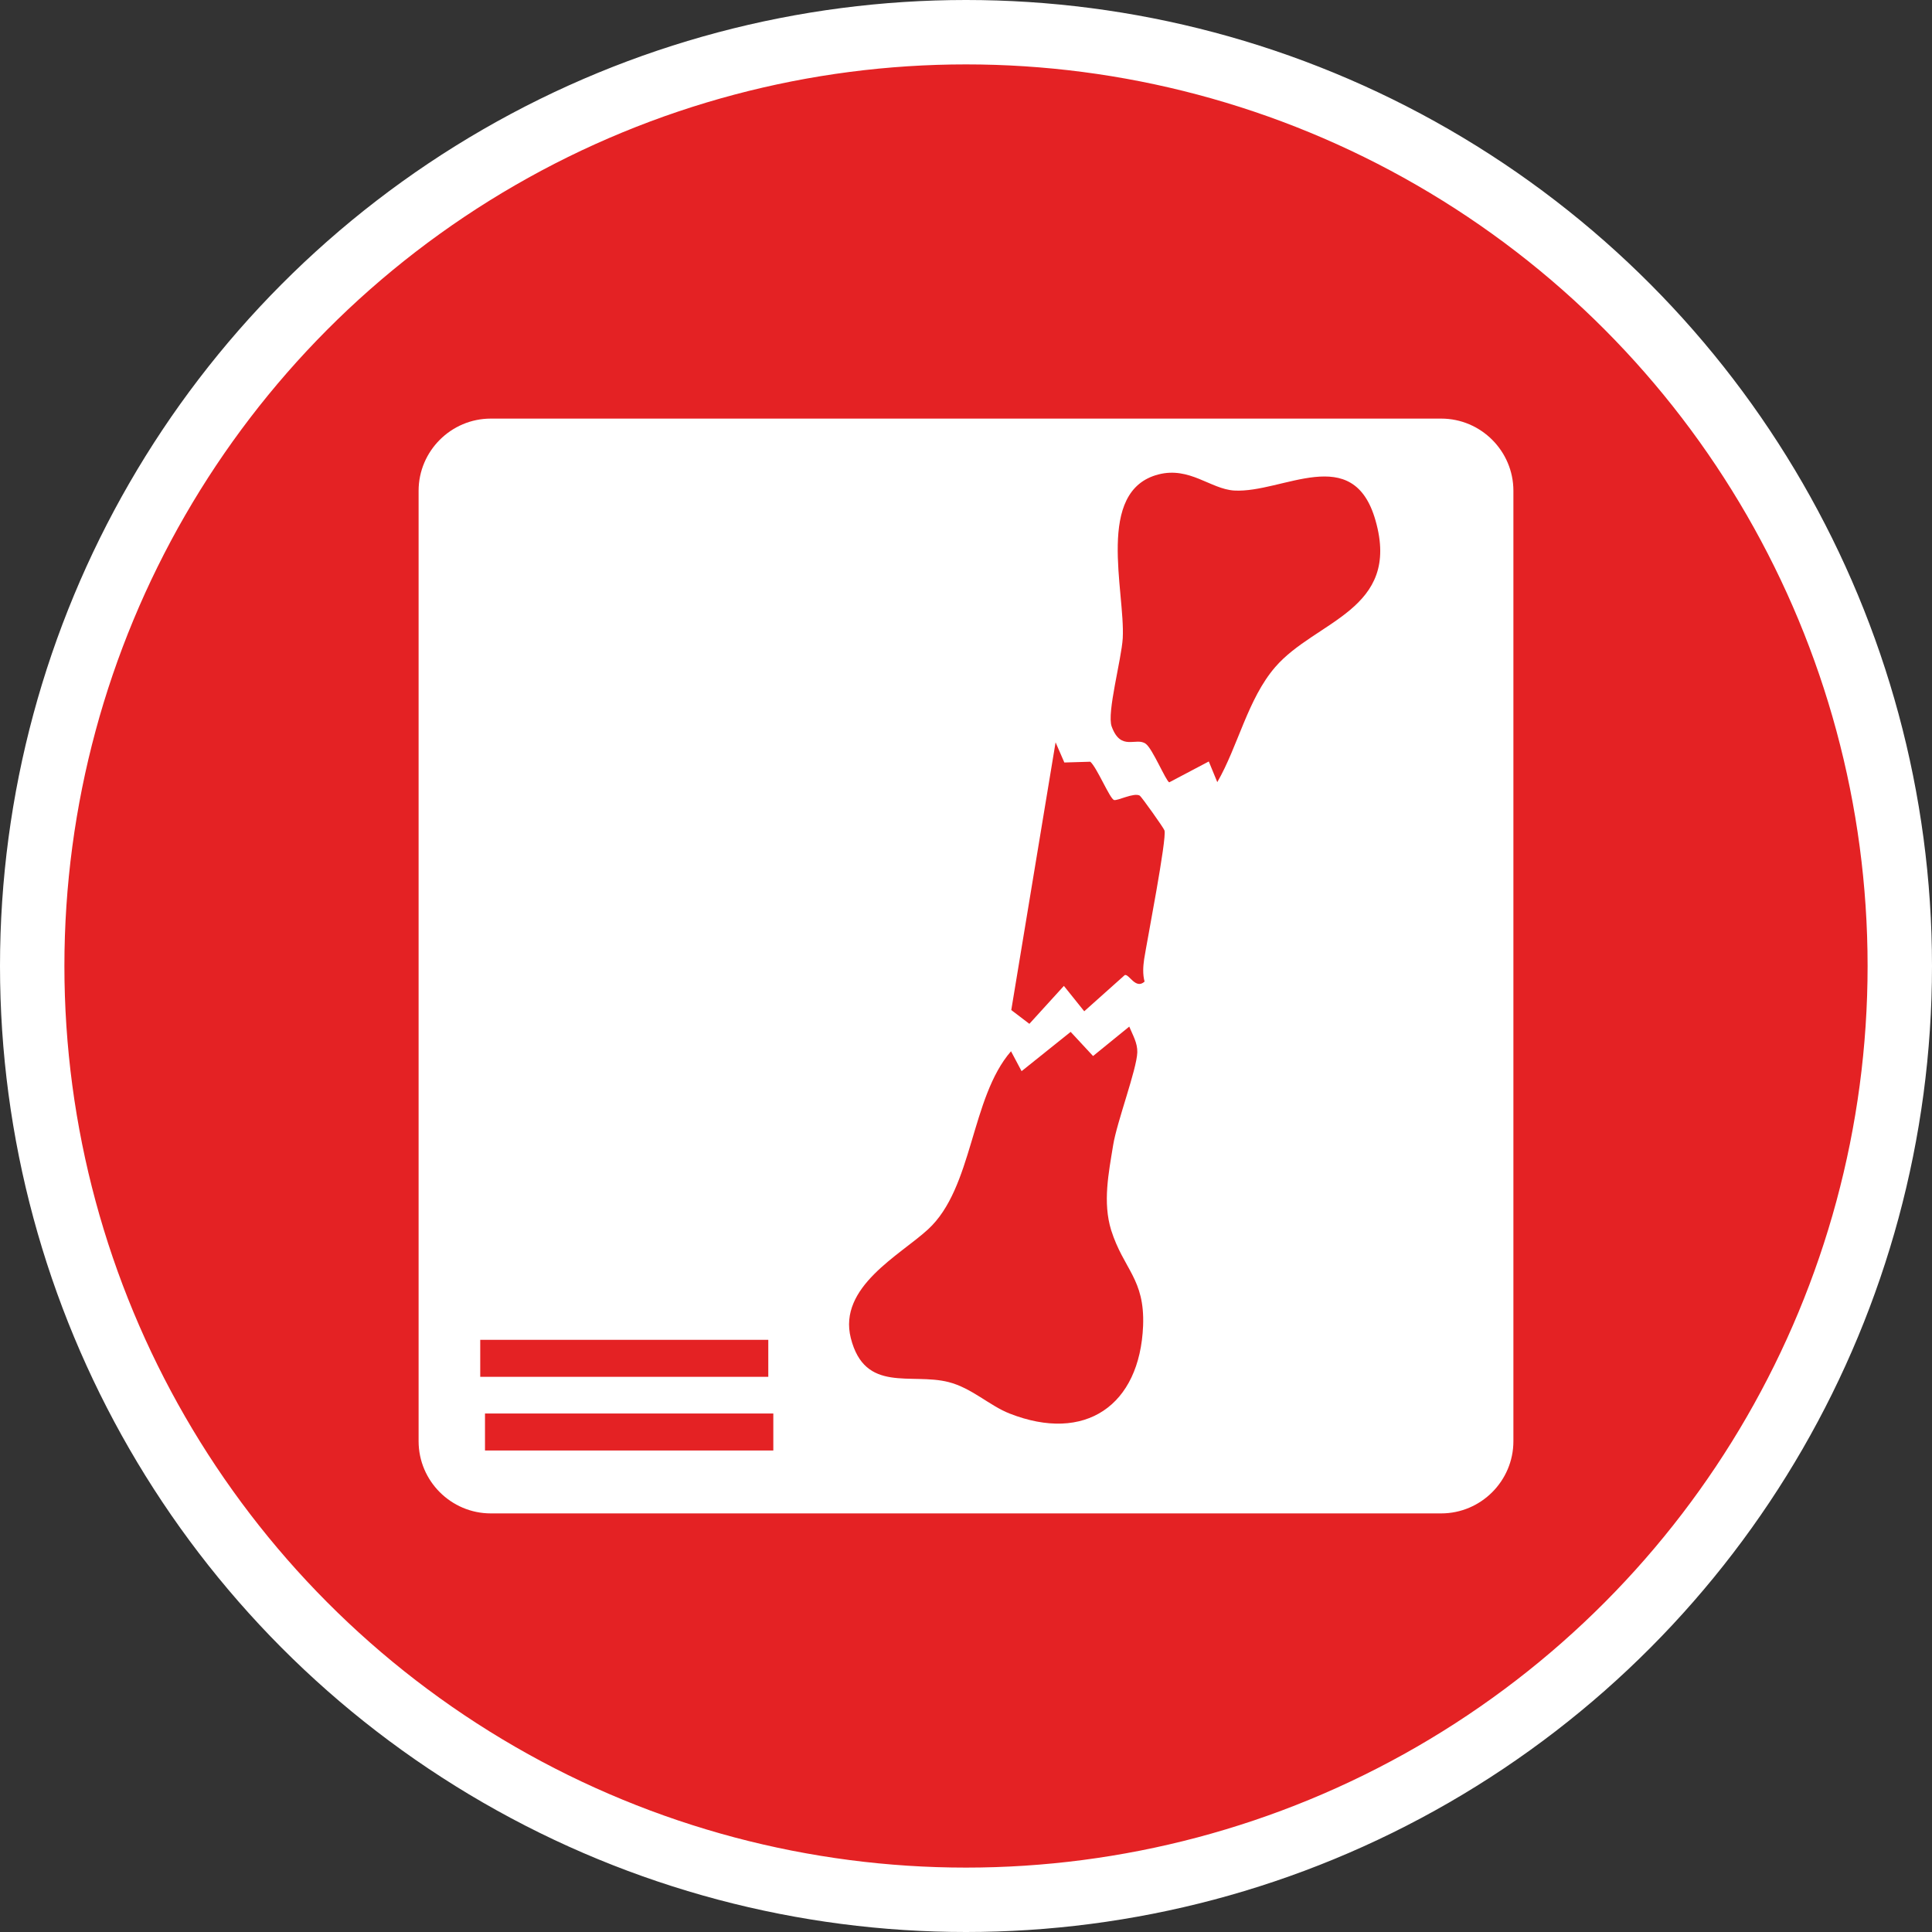 <?xml version="1.0" encoding="UTF-8" standalone="no"?>
<!-- Created with Inkscape (http://www.inkscape.org/) -->

<svg
   xmlns:dc="http://purl.org/dc/elements/1.1/"
   xmlns:cc="http://creativecommons.org/ns#"
   xmlns:rdf="http://www.w3.org/1999/02/22-rdf-syntax-ns#"
   xmlns:svg="http://www.w3.org/2000/svg"
   xmlns="http://www.w3.org/2000/svg"
   xmlns:xlink="http://www.w3.org/1999/xlink"
   xmlns:sodipodi="http://sodipodi.sourceforge.net/DTD/sodipodi-0.dtd"
   xmlns:inkscape="http://www.inkscape.org/namespaces/inkscape"
   width="30px"
   height="30px"
   version="1.1"
   id="svg8"
   inkscape:version="0.92.4 5da689c313, 2019-01-14"
   sodipodi:docname="container.svg">
  <rect width="100%" height="100%" fill="#333333" stroke="none"/>
  <defs
     id="defs2" />
  <sodipodi:namedview
     id="base"
     pagecolor="#ffffff"
     bordercolor="#666666"
     borderopacity="1.0"
     inkscape:pageopacity="0.0"
     inkscape:pageshadow="2"
     inkscape:zoom="13.049334"
     inkscape:cx="18.679046"
     inkscape:cy="12.165829"
     inkscape:document-units="px"
     inkscape:current-layer="layer1"
     showgrid="false"
     inkscape:snap-page="false"
     units="px"
     inkscape:window-width="1884"
     inkscape:window-height="1061"
     inkscape:window-x="0"
     inkscape:window-y="0"
     inkscape:window-maximized="1"
     fit-margin-top="0"
     fit-margin-left="0"
     fit-margin-right="0"
     fit-margin-bottom="0" />
    <circle
       style="color:#000000;clip-rule:nonzero;display:inline;overflow:visible;visibility:visible;opacity:1;isolation:auto;mix-blend-mode:normal;color-interpolation:sRGB;color-interpolation-filters:linearRGB;solid-color:#000000;solid-opacity:1;vector-effect:none;fill:#e42224;fill-opacity:1;fill-rule:evenodd;stroke:#ffffff;stroke-width:1;stroke-linecap:butt;stroke-linejoin:miter;stroke-miterlimit:4;stroke-dasharray:none;stroke-dashoffset:0;stroke-opacity:1;marker:none;color-rendering:auto;image-rendering:auto;shape-rendering:auto;text-rendering:auto;enable-background:accumulate"
       id="path815"
       cx="15"
       cy="15"
       r="14.5" />
<g transform="translate(6.5,6.5)"><path fill-rule="nonzero" fill="#FFFFFF" fill-opacity="1" d="M 15.879 0 L 1.121 0 C 0.504 0 0 0.504 0 1.121 L 0 15.879 C 0 16.496 0.504 17 1.121 17 L 15.879 17 C 16.496 17 17 16.496 17 15.879 L 17 1.121 C 17 0.504 16.496 0 15.879 0 Z M 5.508 16.023 L 1.031 16.023 L 1.031 15.449 L 5.508 15.449 Z M 5.43 14.879 L 0.957 14.879 L 0.957 14.305 L 5.43 14.305 Z M 11.25 14.086 C 11.199 15.328 10.348 15.91 9.176 15.449 C 8.867 15.328 8.586 15.051 8.23 14.961 C 7.648 14.812 6.93 15.141 6.711 14.277 C 6.512 13.484 7.473 12.992 7.91 12.59 C 8.613 11.945 8.57 10.547 9.199 9.824 L 9.363 10.133 L 10.125 9.523 L 10.473 9.898 L 11.035 9.441 C 11.09 9.574 11.164 9.695 11.16 9.84 C 11.152 10.105 10.844 10.918 10.785 11.281 C 10.715 11.715 10.621 12.168 10.754 12.602 C 10.949 13.215 11.277 13.355 11.25 14.086 Z M 11.273 8.742 C 11.133 8.871 11.031 8.617 10.965 8.641 L 10.336 9.203 L 10.02 8.809 L 9.484 9.398 L 9.203 9.184 L 9.891 5.027 L 10.027 5.34 L 10.43 5.328 C 10.531 5.414 10.73 5.895 10.797 5.922 C 10.848 5.941 11.109 5.801 11.199 5.855 C 11.227 5.875 11.57 6.355 11.582 6.395 C 11.621 6.52 11.312 8.105 11.266 8.395 C 11.25 8.508 11.242 8.629 11.273 8.742 Z M 13.301 3.859 C 12.875 4.352 12.723 5.09 12.402 5.645 L 12.27 5.324 L 11.656 5.648 C 11.605 5.629 11.398 5.129 11.293 5.051 C 11.145 4.938 10.906 5.176 10.762 4.781 C 10.684 4.57 10.914 3.742 10.934 3.41 C 10.973 2.68 10.504 1.121 11.488 0.867 C 11.973 0.742 12.297 1.094 12.664 1.117 C 13.422 1.16 14.512 0.359 14.859 1.582 C 15.258 2.977 13.926 3.133 13.301 3.859 Z M 13.301 3.859 "/>
</g>
</svg>

